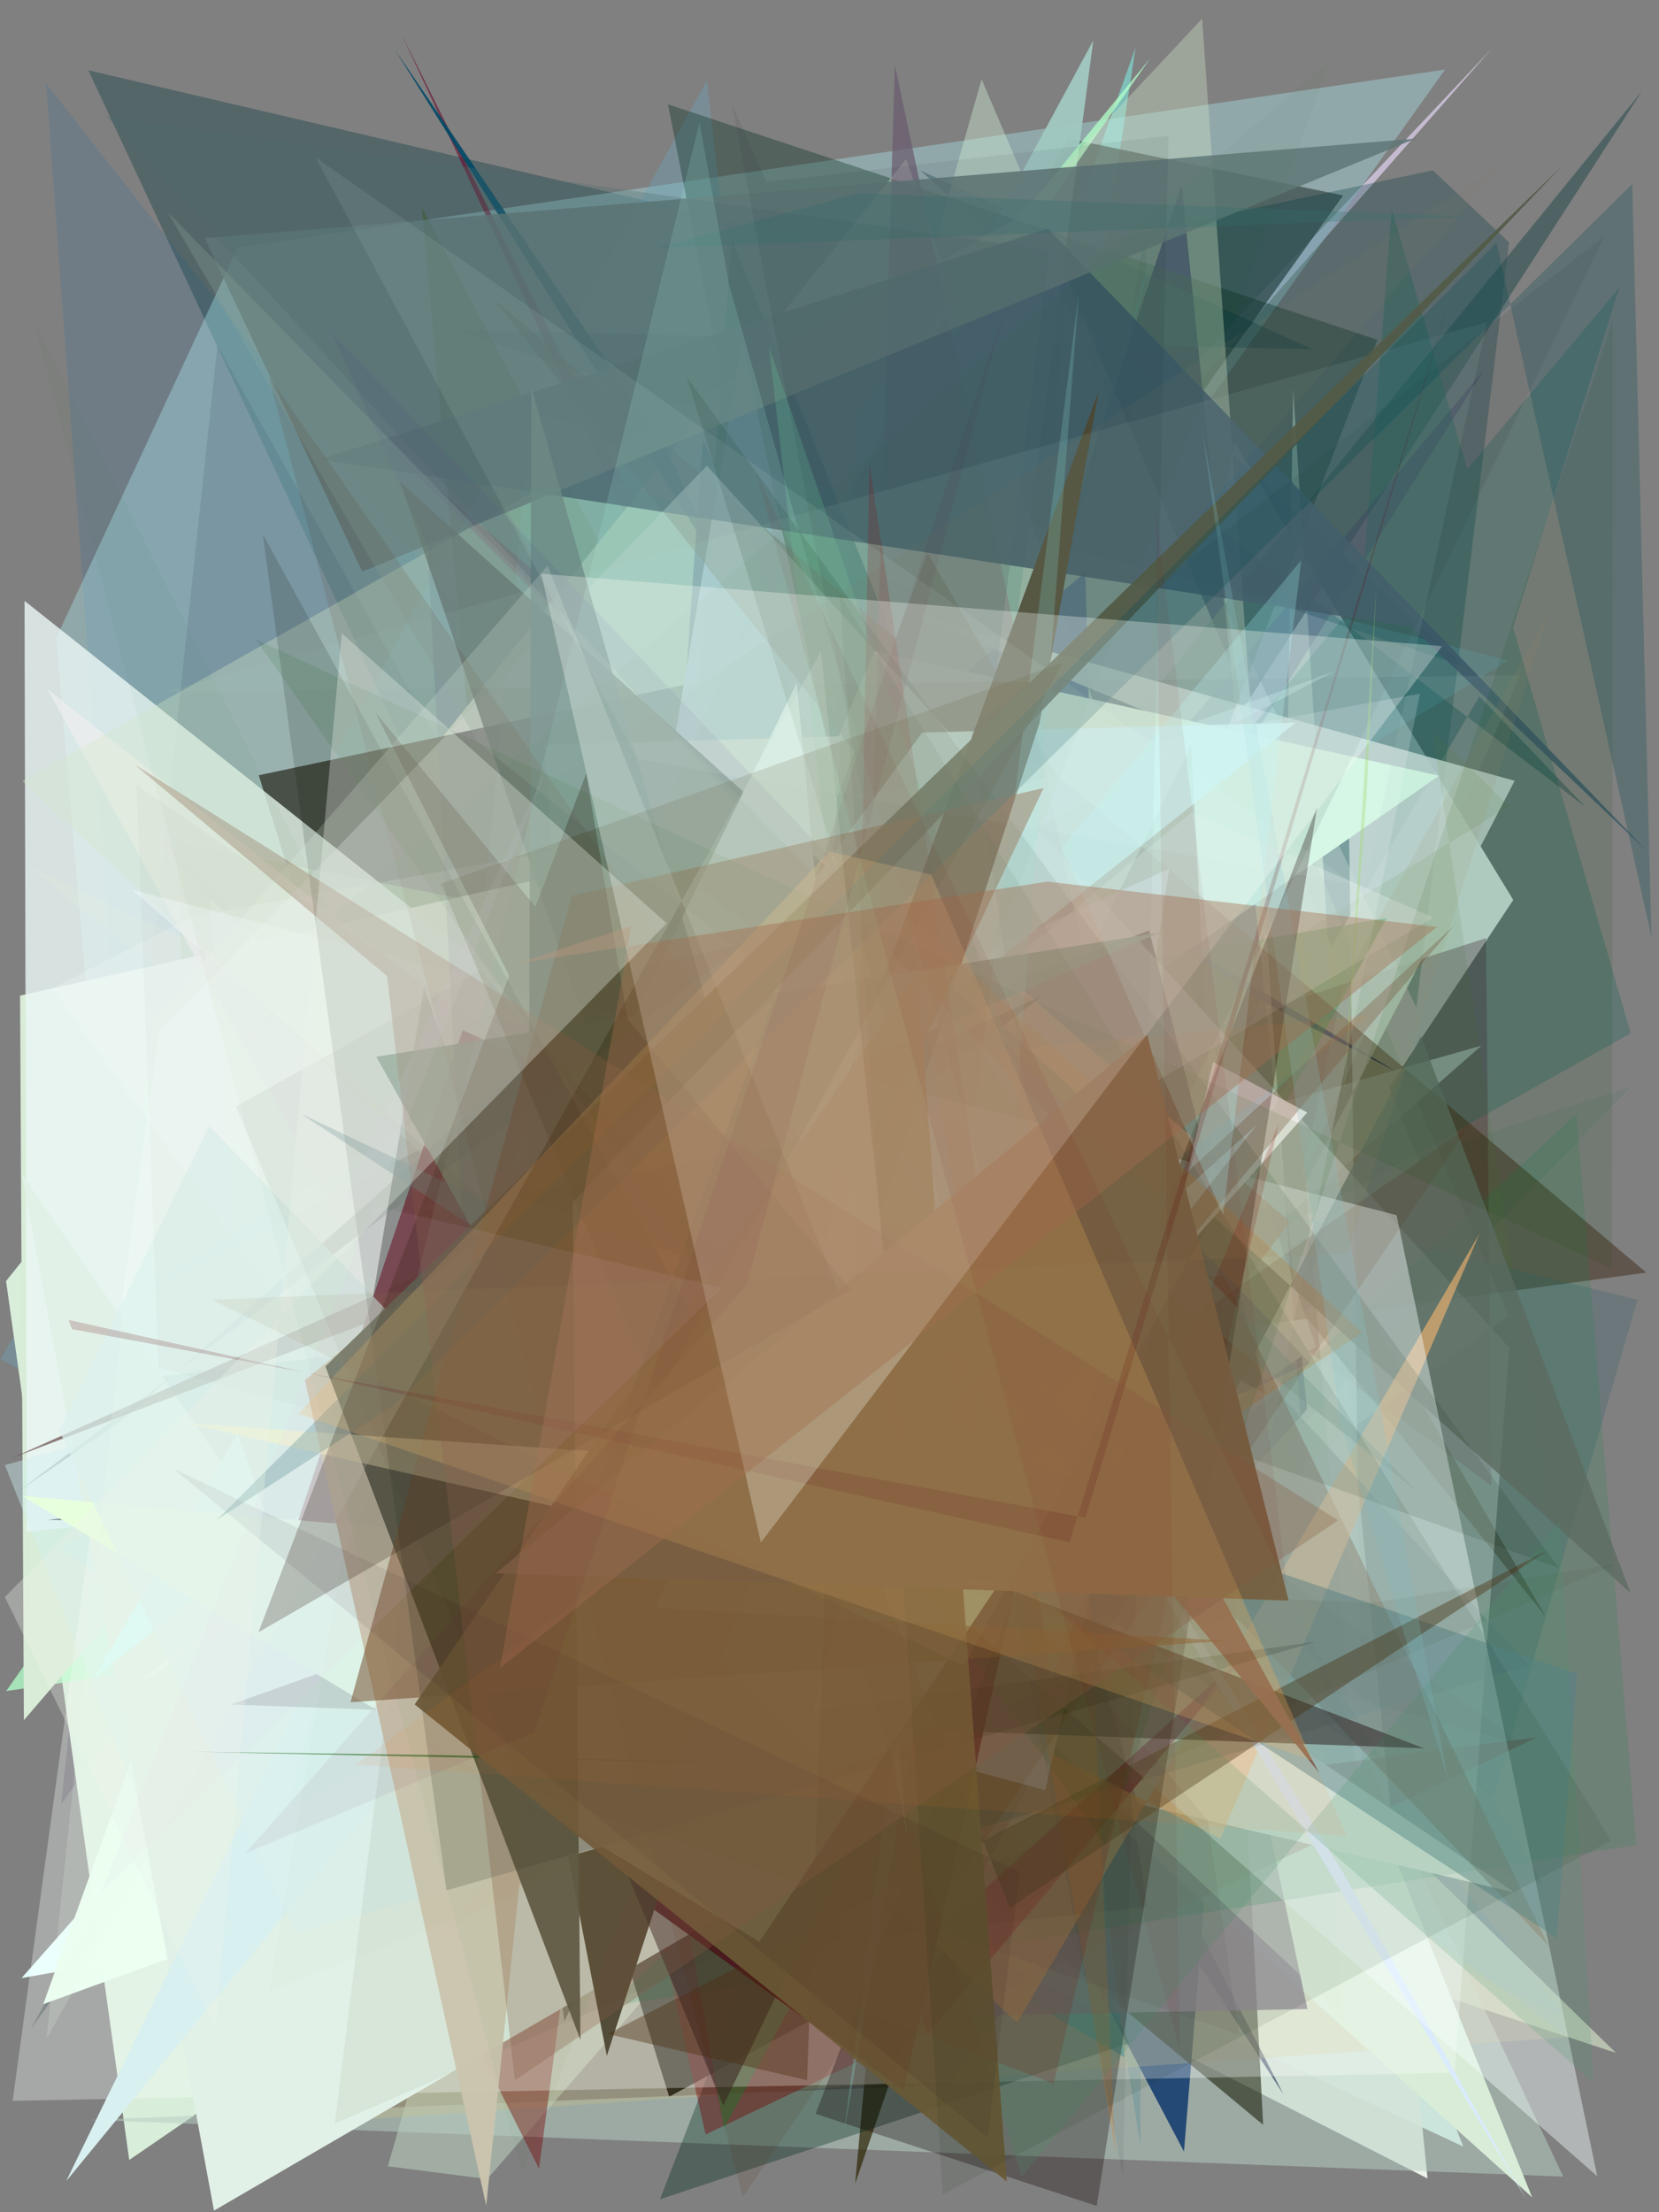<?xml version="1.0" encoding="utf-8" standalone="no"?>
<!DOCTYPE svg PUBLIC "-//W3C//DTD SVG 1.1//EN"
  "http://www.w3.org/Graphics/SVG/1.1/DTD/svg11.dtd">
<svg xmlns:xlink="http://www.w3.org/1999/xlink" width="216pt" height="288pt" viewBox="0 0 216 288" xmlns="http://www.w3.org/2000/svg" version="1.1">
 <defs>
  <style type="text/css">*{stroke-linejoin: round; stroke-linecap: butt}</style>
 </defs>
 <g id="figure_1">
  <g id="patch_1">
   <path d="M 0 288 
L 216 288 
L 216 0 
L 0 0 
z
" style="fill: #ffffff"/>
  </g>
  <g id="axes_1">
   <g id="patch_2">
    <path d="M 0 288 
L 0 0 
L 216 0 
L 216 288 
z
" clip-path="url(#p7a4af576fa)" style="fill: #808080"/>
   </g>
   <g id="patch_3">
    <path d="M 203.86 262.733 
L 153.067 238.194 
L 24.962 269.374 
L 6.007 10.89 
z
" clip-path="url(#p7a4af576fa)" style="fill: #386f9d; fill-opacity: 0.226"/>
   </g>
   <g id="patch_4">
    <path d="M 7.967 234.895 
L 26.403 208.623 
L 146.04 256.108 
L 28.307 44.965 
z
" clip-path="url(#p7a4af576fa)" style="fill: #181131; fill-opacity: 0.214"/>
   </g>
   <g id="patch_5">
    <path d="M 147.848 6.194 
L 82.972 188.502 
L 140.225 56.485 
z
" clip-path="url(#p7a4af576fa)" style="fill: #80ddd6; fill-opacity: 0.67"/>
   </g>
   <g id="patch_6">
    <path d="M 56.135 163.428 
L 73.766 133.77 
L 194.228 6.326 
z
" clip-path="url(#p7a4af576fa)" style="fill: #e5d7f6; fill-opacity: 0.675"/>
   </g>
   <g id="patch_7">
    <path d="M 113.455 243.142 
L 127.615 238.844 
L 160.701 57.5 
L 197.025 117.16 
z
" clip-path="url(#p7a4af576fa)" style="fill: #ffffff"/>
   </g>
   <g id="patch_8">
    <path d="M 111.151 32.448 
L 206.477 105.089 
L 192.621 90.657 
L 112.771 225.768 
L 11.494 9.148 
z
" clip-path="url(#p7a4af576fa)" style="fill: #00353c; fill-opacity: 0.334"/>
   </g>
   <g id="patch_9">
    <path d="M 7.317 83.064 
L 30.945 32.241 
L 188.139 9.055 
L 50.81 201.843 
L 11.605 133.143 
z
" clip-path="url(#p7a4af576fa)" style="fill: #b0f1f5; fill-opacity: 0.354"/>
   </g>
   <g id="patch_10">
    <path d="M 61.056 94.813 
L 54.934 27.055 
L 169.05 242.403 
L 129.191 91.492 
z
" clip-path="url(#p7a4af576fa)" style="fill: #3a5119; fill-opacity: 0.542"/>
   </g>
   <g id="patch_11">
    <path d="M 185.371 271.343 
L 169.941 257.094 
L 52.336 4.581 
z
" clip-path="url(#p7a4af576fa)" style="fill: #670026; fill-opacity: 0.545"/>
   </g>
   <g id="patch_12">
    <path d="M 161.985 253.854 
L 160.805 255.747 
L 211.746 244.03 
L 189.08 179.105 
L 28.936 138.366 
L 161.985 253.854 
z
" clip-path="url(#p7a4af576fa)" style="fill: none"/>
   </g>
   <g id="patch_13">
    <path d="M 170.084 225.07 
L 199.155 157.137 
L 38.702 79.665 
z
" clip-path="url(#p7a4af576fa)" style="fill: #89b7f5; fill-opacity: 0.01"/>
   </g>
   <g id="patch_14">
    <path d="M 105.118 239.495 
L 190.515 279.45 
L 126.203 117.827 
L 2.804 257.516 
z
" clip-path="url(#p7a4af576fa)" style="fill: #e3fffb"/>
   </g>
   <g id="patch_15">
    <path d="M 138.644 38.805 
L 184.822 151.234 
L 127.915 189.127 
z
" clip-path="url(#p7a4af576fa)" style="fill: #ffffeb; fill-opacity: 0.964"/>
   </g>
   <g id="patch_16">
    <path d="M 158.632 214.923 
L 63.925 155.114 
L 150.405 38.041 
L 25.494 255.47 
z
" clip-path="url(#p7a4af576fa)" style="fill: #ffaab8; fill-opacity: 0.516"/>
   </g>
   <g id="patch_17">
    <path d="M 129.687 160.505 
L 149.247 28.303 
L 148.473 279.352 
z
" clip-path="url(#p7a4af576fa)" style="fill: #004865; fill-opacity: 0.431"/>
   </g>
   <g id="patch_18">
    <path d="M 4.019 264.155 
L 174.869 25.445 
L 139.076 18.038 
z
" clip-path="url(#p7a4af576fa)" style="fill: #394a48; fill-opacity: 0.724"/>
   </g>
   <g id="patch_19">
    <path d="M 167.584 101.167 
L 185.86 283.607 
L 73.372 226.245 
L 175.717 167.203 
L 168.369 50.586 
z
" clip-path="url(#p7a4af576fa)" style="fill: #f7fff3; fill-opacity: 0.892"/>
   </g>
   <g id="patch_20">
    <path d="M 153.841 24.106 
L 170.188 183.469 
L 138.99 217.772 
L 167.126 272.693 
L 103.647 174.983 
z
" clip-path="url(#p7a4af576fa)" style="fill: #04093c"/>
   </g>
   <g id="patch_21">
    <path d="M 92.043 10.47 
L 0.081 176.982 
L 118.198 240.047 
z
" clip-path="url(#p7a4af576fa)" style="fill: #6ca3b8; fill-opacity: 0.377"/>
   </g>
   <g id="patch_22">
    <path d="M 170.867 45.47 
L 59.34 42.968 
L 190.784 86.796 
L 119.806 22.181 
z
" clip-path="url(#p7a4af576fa)" style="fill: #033043; fill-opacity: 0.295"/>
   </g>
   <g id="patch_23">
    <path d="M 63.429 283.679 
L 50.503 282.023 
L 127.801 10.318 
L 196.411 171.307 
L 101.965 239.405 
z
" clip-path="url(#p7a4af576fa)" style="fill: #cee9d1; fill-opacity: 0.434"/>
   </g>
   <g id="patch_24">
    <path d="M 165.043 172.018 
L 194.182 193.415 
L 193.47 122.133 
L 143.879 138.159 
L 49.423 57.069 
z
" clip-path="url(#p7a4af576fa)" style="fill: #5b1736; fill-opacity: 0.339"/>
   </g>
   <g id="patch_25">
    <path d="M 186.555 22.172 
L 196.477 31.558 
L 184.403 131.162 
L 137.365 32.591 
z
" clip-path="url(#p7a4af576fa)" style="fill: #01373f; fill-opacity: 0.291"/>
   </g>
   <g id="patch_26">
    <path d="M 123.971 122.239 
L 213.81 11.833 
L 127.576 145.356 
L 93.652 176.835 
z
" clip-path="url(#p7a4af576fa)" style="fill: #315153; fill-opacity: 0.612"/>
   </g>
   <g id="patch_27">
    <path d="M 210.399 267.261 
L 122.778 238.33 
L 66.815 127.208 
z
" clip-path="url(#p7a4af576fa)" style="fill: #f0ffe0; fill-opacity: 0.506"/>
   </g>
   <g id="patch_28">
    <path d="M 171.334 175.3 
L 16.828 281.196 
L 0.788 166.777 
L 117.981 20.704 
z
" clip-path="url(#p7a4af576fa)" style="fill: #d8edda; fill-opacity: 0.994"/>
   </g>
   <g id="patch_29">
    <path d="M 117.832 83.057 
L 174.415 225.877 
L 87.127 272.962 
L 33.693 100.928 
z
" clip-path="url(#p7a4af576fa)" style="fill: #000003"/>
   </g>
   <g id="patch_30">
    <path d="M 60.246 55.723 
L 121.653 169.273 
L 82.745 166.598 
L 121.722 77.694 
z
" clip-path="url(#p7a4af576fa)" style="fill: #5dac91; fill-opacity: 0.487"/>
   </g>
   <g id="patch_31">
    <path d="M 156.894 246.218 
L 23.847 193.363 
L 132.34 212.262 
L 10.722 188.157 
L 99.245 198.132 
z
" clip-path="url(#p7a4af576fa)" style="fill: #c5e900; fill-opacity: 0.574"/>
   </g>
   <g id="patch_32">
    <path d="M 51.384 6.417 
L 149.282 162.578 
L 107.601 103.899 
L 86.913 58.709 
z
" clip-path="url(#p7a4af576fa)" style="fill: #004865; fill-opacity: 0.901"/>
   </g>
   <g id="patch_33">
    <path d="M 123.711 271.389 
L 11.791 275.981 
L 203.53 283.362 
L 167.997 207.864 
z
" clip-path="url(#p7a4af576fa)" style="fill: #b7cec3; fill-opacity: 0.537"/>
   </g>
   <g id="patch_34">
    <path d="M 14.148 242.433 
L 54.764 158.682 
L 85.793 166.043 
L 126.706 123.232 
L 142.35 5.253 
z
" clip-path="url(#p7a4af576fa)" style="fill: #a0c8c1; fill-opacity: 0.947"/>
   </g>
   <g id="patch_35">
    <path d="M 147.474 119.002 
L 145.8 238.267 
L 141.309 74.524 
L 109.117 101.414 
L 181.841 139.547 
z
" clip-path="url(#p7a4af576fa)" style="fill: #000f6e; fill-opacity: 0.938"/>
   </g>
   <g id="patch_36">
    <path d="M 152.42 135.342 
L 129.276 206.503 
L 101.1 242.237 
L 31.052 284.468 
L 22.908 109.634 
z
" clip-path="url(#p7a4af576fa)" style="fill: #437a3f; fill-opacity: 0.852"/>
   </g>
   <g id="patch_37">
    <path d="M 85.045 148.906 
L 91.494 57.198 
L 160.499 201.962 
L 154.155 280.111 
z
" clip-path="url(#p7a4af576fa)" style="fill: #254975"/>
   </g>
   <g id="patch_38">
    <path d="M 127.542 106.958 
L 111.339 284.285 
L 164.091 129.954 
z
" clip-path="url(#p7a4af576fa)" style="fill: #2d2300; fill-opacity: 0.684"/>
   </g>
   <g id="patch_39">
    <path d="M 0.806 220.152 
L 99.709 205.616 
L 112.002 53.562 
L 149.784 7.562 
z
" clip-path="url(#p7a4af576fa)" style="fill: #b2ffc8; fill-opacity: 0.763"/>
   </g>
   <g id="patch_40">
    <path d="M 78.21 256.627 
L 95.268 31.134 
L 164.739 202.652 
L 6.699 154.635 
L 147.801 93.328 
z
" clip-path="url(#p7a4af576fa)" style="fill: #116e6b; fill-opacity: 0.864"/>
   </g>
   <g id="patch_41">
    <path d="M 116.731 79.275 
L 175.585 103.467 
L 177.438 242.576 
L 170.006 153.999 
L 197.206 101.649 
z
" clip-path="url(#p7a4af576fa)" style="fill: #fffffd; fill-opacity: 0.832"/>
   </g>
   <g id="patch_42">
    <path d="M 5.632 260.913 
L 54.701 243.073 
L 31.46 189.473 
z
" clip-path="url(#p7a4af576fa)" style="fill: #e5ffeb; fill-opacity: 0.99"/>
   </g>
   <g id="patch_43">
    <path d="M 85.095 150.393 
L 31.228 277.032 
L 204.102 265.223 
L 100.242 188.812 
L 3.75 112.883 
z
" clip-path="url(#p7a4af576fa)" style="fill: #d7c379; fill-opacity: 0.247"/>
   </g>
   <g id="patch_44">
    <path d="M 125.148 102.116 
L 2.615 129.618 
L 3.108 223.94 
L 58.678 159.359 
L 199.487 286.069 
z
" clip-path="url(#p7a4af576fa)" style="fill: #d8ecd7"/>
   </g>
   <g id="patch_45">
    <path d="M 193.225 48.134 
L 75.925 234.955 
L 26.919 246.99 
z
" clip-path="url(#p7a4af576fa)" style="fill: #27195b; fill-opacity: 0.226"/>
   </g>
   <g id="patch_46">
    <path d="M 181.2 27.182 
L 170.269 167.333 
L 210.83 37.428 
L 56.492 221.987 
L 212.325 134.518 
z
" clip-path="url(#p7a4af576fa)" style="fill: #025b4c; fill-opacity: 0.243"/>
   </g>
   <g id="patch_47">
    <path d="M 127.286 219.083 
L 86.972 13.588 
L 179.342 44.24 
L 85.924 286.316 
L 146.98 266.022 
z
" clip-path="url(#p7a4af576fa)" style="fill: #002b1b; fill-opacity: 0.341"/>
   </g>
   <g id="patch_48">
    <path d="M 62.363 124.289 
L 53.808 235.573 
L 7.889 201.456 
L 196.385 85.979 
L 69.232 53.75 
z
" clip-path="url(#p7a4af576fa)" style="fill: #4de3ff; fill-opacity: 0.105"/>
   </g>
   <g id="patch_49">
    <path d="M 20.834 108.741 
L 62.927 152.691 
L 70.266 174.506 
z
" clip-path="url(#p7a4af576fa)" style="fill: #691b82; fill-opacity: 0.626"/>
   </g>
   <g id="patch_50">
    <path d="M 200.145 226.156 
L 91.87 277.877 
L 78.573 219.135 
L 70.177 282.348 
L 51.735 245.53 
z
" clip-path="url(#p7a4af576fa)" style="fill: #780000; fill-opacity: 0.403"/>
   </g>
   <g id="patch_51">
    <path d="M 187.356 100.991 
L 34.072 207.811 
L 27.313 117.005 
L 81.064 163.064 
L 113.835 84.774 
z
" clip-path="url(#p7a4af576fa)" style="fill: #cef4e0"/>
   </g>
   <g id="patch_52">
    <path d="M 140.577 195.868 
L 55.985 180.018 
L 6.188 89.742 
z
" clip-path="url(#p7a4af576fa)" style="fill: #ffc9d6; fill-opacity: 0.715"/>
   </g>
   <g id="patch_53">
    <path d="M 3.489 199.423 
L 138.12 185.372 
L 3.195 78.226 
z
" clip-path="url(#p7a4af576fa)" style="fill: #eaf6f5; fill-opacity: 0.815"/>
   </g>
   <g id="patch_54">
    <path d="M 200.94 245.406 
L 39.799 197.815 
L 212.363 141.445 
L 166.999 188.134 
z
" clip-path="url(#p7a4af576fa)" style="fill: #00613d; fill-opacity: 0.076"/>
   </g>
   <g id="patch_55">
    <path d="M 63.012 192.35 
L 73.484 263.12 
L 155.093 96.984 
L 164.462 276.625 
z
" clip-path="url(#p7a4af576fa)" style="fill: #131700; fill-opacity: 0.545"/>
   </g>
   <g id="patch_56">
    <path d="M 106.021 183.557 
L 179.821 229.057 
L 160.411 196.152 
L 117.99 148.324 
L 152.989 22.624 
z
" clip-path="url(#p7a4af576fa)" style="fill: #006e81; fill-opacity: 0.219"/>
   </g>
   <g id="patch_57">
    <path d="M 77.391 227.361 
L 146.426 267.856 
L 133.02 152.88 
z
" clip-path="url(#p7a4af576fa)" style="fill: #128189; fill-opacity: 0.532"/>
   </g>
   <g id="patch_58">
    <path d="M 96.664 44.485 
L 132.586 215.213 
L 71.982 188.654 
z
" clip-path="url(#p7a4af576fa)" style="fill: #a6d1ff; fill-opacity: 0.948"/>
   </g>
   <g id="patch_59">
    <path d="M 170.225 261.549 
L 109.013 262.755 
L 116.506 8.441 
z
" clip-path="url(#p7a4af576fa)" style="fill: #6b5c6e; fill-opacity: 0.716"/>
   </g>
   <g id="patch_60">
    <path d="M 94.261 277.061 
L 69.851 138.247 
L 180.542 119.514 
z
" clip-path="url(#p7a4af576fa)" style="fill: #06842b; fill-opacity: 0.39"/>
   </g>
   <g id="patch_61">
    <path d="M 55.203 128.542 
L 33.063 262.923 
L 100.426 188.019 
L 6.18 197.867 
L 79.859 198.506 
z
" clip-path="url(#p7a4af576fa)" style="fill: #04030f; fill-opacity: 0.778"/>
   </g>
   <g id="patch_62">
    <path d="M 0.643 190.741 
L 34.362 275.445 
L 192.885 136.128 
z
" clip-path="url(#p7a4af576fa)" style="fill: #cfeff1; fill-opacity: 0.414"/>
   </g>
   <g id="patch_63">
    <path d="M 64.089 38.769 
L 201.281 210.517 
L 120.732 71.984 
L 79.583 184.044 
L 214.349 165.674 
z
" clip-path="url(#p7a4af576fa)" style="fill: #331700; fill-opacity: 0.41"/>
   </g>
   <g id="patch_64">
    <path d="M 152.245 113.08 
L 144.23 164.763 
L 54.811 157.309 
z
" clip-path="url(#p7a4af576fa)" style="fill: #c9cae9; fill-opacity: 0.59"/>
   </g>
   <g id="patch_65">
    <path d="M 30.12 137.403 
L 156.515 2.428 
L 174.796 262.268 
L 2.895 101.681 
L 155.917 15.086 
z
" clip-path="url(#p7a4af576fa)" style="fill: #d5eac9; fill-opacity: 0.344"/>
   </g>
   <g id="patch_66">
    <path d="M 197.166 246.362 
L 148.11 234.838 
L 140.86 208.279 
z
" clip-path="url(#p7a4af576fa)" style="fill: #fffbee"/>
   </g>
   <g id="patch_67">
    <path d="M 131.693 169.279 
L 146.709 164.409 
L 8.689 180.592 
L 24.501 214.706 
L 143.198 172.788 
z
" clip-path="url(#p7a4af576fa)" style="fill: #a6c8bb; fill-opacity: 0.932"/>
   </g>
   <g id="patch_68">
    <path d="M 149.623 121.145 
L 164.783 181.507 
L 93.358 141.868 
z
" clip-path="url(#p7a4af576fa)" style="fill: #000200"/>
   </g>
   <g id="patch_69">
    <path d="M 136.42 29.766 
L 41.665 59.806 
L 183.727 81.607 
L 214.437 110.799 
z
" clip-path="url(#p7a4af576fa)" style="fill: #3c5767; fill-opacity: 0.862"/>
   </g>
   <g id="patch_70">
    <path d="M 186.517 95.237 
L 201.516 196.273 
L 138.788 140.304 
L 196.484 104.959 
z
" clip-path="url(#p7a4af576fa)" style="fill: #427416; fill-opacity: 0.1"/>
   </g>
   <g id="patch_71">
    <path d="M 14.45 170.667 
L 90.394 123.138 
L 81.484 121.142 
L 173.703 87.408 
z
" clip-path="url(#p7a4af576fa)" style="fill: #d4fcff; fill-opacity: 0.314"/>
   </g>
   <g id="patch_72">
    <path d="M 0.564 209.785 
L 209.069 161.706 
L 83.927 211.834 
L 191.136 77.823 
L 0.564 209.785 
z
" clip-path="url(#p7a4af576fa)" style="fill: none"/>
   </g>
   <g id="patch_73">
    <path d="M 63.175 132.194 
L 213.194 169.221 
L 194.446 234.047 
z
" clip-path="url(#p7a4af576fa)" style="fill: #285c68; fill-opacity: 0.233"/>
   </g>
   <g id="patch_74">
    <path d="M 124.956 216.242 
L 167.939 159.071 
L 118.855 116.484 
L 94.107 197.278 
z
" clip-path="url(#p7a4af576fa)" style="fill: #7c3c0d; fill-opacity: 0.769"/>
   </g>
   <g id="patch_75">
    <path d="M 26.653 31.01 
L 47.171 74.421 
L 184.298 18.046 
z
" clip-path="url(#p7a4af576fa)" style="fill: #5f7677; fill-opacity: 0.837"/>
   </g>
   <g id="patch_76">
    <path d="M 156.514 231.371 
L 98.732 255.01 
L 6.735 128.708 
L 25.035 119.325 
L 184.877 90.308 
z
" clip-path="url(#p7a4af576fa)" style="fill: #f7fffb; fill-opacity: 0.195"/>
   </g>
   <g id="patch_77">
    <path d="M 1.643 273.5 
L 20.683 134.358 
L 92.04 60.632 
L 196.507 175.447 
L 189.388 269.849 
z
" clip-path="url(#p7a4af576fa)" style="fill: #fdffff; fill-opacity: 0.305"/>
   </g>
   <g id="patch_78">
    <path d="M 79.042 261.239 
L 205.254 145.055 
L 213.041 240.198 
z
" clip-path="url(#p7a4af576fa)" style="fill: #008b41; fill-opacity: 0.141"/>
   </g>
   <g id="patch_79">
    <path d="M 70.913 96.995 
L 109.501 95.844 
L 102.743 206.961 
L 75.834 167.582 
z
" clip-path="url(#p7a4af576fa)" style="fill: #f7ffff"/>
   </g>
   <g id="patch_80">
    <path d="M 163.059 214.469 
L 122.962 250.65 
L 114.15 243.446 
L 120.737 264.888 
z
" clip-path="url(#p7a4af576fa)" style="fill: #7e003a; fill-opacity: 0.78"/>
   </g>
   <g id="patch_81">
    <path d="M 212.29 207.379 
L 185.019 134.896 
L 119.406 260.125 
L 52.082 62.715 
z
" clip-path="url(#p7a4af576fa)" style="fill: #5c6c61; fill-opacity: 0.774"/>
   </g>
   <g id="patch_82">
    <path d="M 145.068 222.691 
L 177.731 114.965 
L 6.818 162.17 
L 145.068 222.691 
z
" clip-path="url(#p7a4af576fa)" style="fill: none"/>
   </g>
   <g id="patch_83">
    <path d="M 27.863 287.79 
L 130.163 228.29 
L 42.866 196.095 
L 62.673 239.131 
L 2.868 152.92 
z
" clip-path="url(#p7a4af576fa)" style="fill: #e2f1e7"/>
   </g>
   <g id="patch_84">
    <path d="M 201.627 253.325 
L 118.748 166.311 
L 159.304 166.147 
z
" clip-path="url(#p7a4af576fa)" style="fill: #5d2908; fill-opacity: 0.478"/>
   </g>
   <g id="patch_85">
    <path d="M 49.645 184.279 
L 132.428 263.343 
L 192.632 160.61 
L 158.888 239.342 
z
" clip-path="url(#p7a4af576fa)" style="fill: #fbb772; fill-opacity: 0.585"/>
   </g>
   <g id="patch_86">
    <path d="M 135.711 129.644 
L 1.616 189.787 
L 111.52 147.96 
z
" clip-path="url(#p7a4af576fa)" style="fill: #53302d; fill-opacity: 0.602"/>
   </g>
   <g id="patch_87">
    <path d="M 157.938 138.251 
L 170.199 144.835 
L 100.243 223.33 
L 136.078 233.051 
z
" clip-path="url(#p7a4af576fa)" style="fill: #ffffff; fill-opacity: 0.895"/>
   </g>
   <g id="patch_88">
    <path d="M 198.739 286.384 
L 174.634 243.401 
L 93.088 110.407 
z
" clip-path="url(#p7a4af576fa)" style="fill: #dbebff; fill-opacity: 0.958"/>
   </g>
   <g id="patch_89">
    <path d="M 13.758 15.059 
L 199.087 216.841 
L 110.149 243.165 
L 136.615 32.581 
z
" clip-path="url(#p7a4af576fa)" style="fill: #4e6a6d; fill-opacity: 0.292"/>
   </g>
   <g id="patch_90">
    <path d="M 168.719 94.077 
L 12.103 218.592 
L 30.953 186.659 
L 38.031 207.036 
L 120.069 95.365 
z
" clip-path="url(#p7a4af576fa)" style="fill: #d1fffe; fill-opacity: 0.821"/>
   </g>
   <g id="patch_91">
    <path d="M 100.125 45.184 
L 148.483 185.664 
L 131.768 159.277 
L 120.3 221.063 
z
" clip-path="url(#p7a4af576fa)" style="fill: #69c497; fill-opacity: 0.257"/>
   </g>
   <g id="patch_92">
    <path d="M 140.342 170.004 
L 93.685 149.191 
L 60.238 134.112 
L 34.181 211.727 
L 117.681 272.134 
z
" clip-path="url(#p7a4af576fa)" style="fill: #610016; fill-opacity: 0.85"/>
   </g>
   <g id="patch_93">
    <path d="M 17.27 219.665 
L 186.621 119.449 
L 155.21 105.713 
z
" clip-path="url(#p7a4af576fa)" style="fill: #ffffff; fill-opacity: 0.253"/>
   </g>
   <g id="patch_94">
    <path d="M 79.009 267.647 
L 73.69 240.208 
L 143.054 50.879 
L 135.339 94.15 
z
" clip-path="url(#p7a4af576fa)" style="fill: #524c39"/>
   </g>
   <g id="patch_95">
    <path d="M 149.348 248.236 
L 126.423 94.907 
L 208.912 30.72 
L 101.022 253.514 
z
" clip-path="url(#p7a4af576fa)" style="fill: #101919; fill-opacity: 0.083"/>
   </g>
   <g id="patch_96">
    <path d="M 21.391 90.088 
L 197.903 87.917 
L 169.3 154.006 
L 193.608 41.948 
z
" clip-path="url(#p7a4af576fa)" style="fill: #aaccc4; fill-opacity: 0.105"/>
   </g>
   <g id="patch_97">
    <path d="M 17.227 115.852 
L 181.835 158.193 
L 207.959 283.319 
z
" clip-path="url(#p7a4af576fa)" style="fill: #f4ffff; fill-opacity: 0.421"/>
   </g>
   <g id="patch_98">
    <path d="M 118.125 239.356 
L 103.725 88.912 
L 8.619 283.949 
L 55.005 227.401 
L 97.625 126.976 
z
" clip-path="url(#p7a4af576fa)" style="fill: #d9f0f0"/>
   </g>
   <g id="patch_99">
    <path d="M 142.792 287.18 
L 171.499 105.025 
L 106.184 275.191 
z
" clip-path="url(#p7a4af576fa)" style="fill: #120202; fill-opacity: 0.305"/>
   </g>
   <g id="patch_100">
    <path d="M 196.051 20.965 
L 71.899 101.528 
L 105.099 126.024 
z
" clip-path="url(#p7a4af576fa)" style="fill: #7c7b62; fill-opacity: 0.097"/>
   </g>
   <g id="patch_101">
    <path d="M 189.268 120.551 
L 113.185 210.916 
L 163.652 146.411 
L 54.075 245.437 
z
" clip-path="url(#p7a4af576fa)" style="fill: #764c35; fill-opacity: 0.326"/>
   </g>
   <g id="patch_102">
    <path d="M 69.178 50.421 
L 68.761 182.235 
L 116.947 218.345 
z
" clip-path="url(#p7a4af576fa)" style="fill: #62807d; fill-opacity: 0.788"/>
   </g>
   <g id="patch_103">
    <path d="M 191.472 28.186 
L 85.732 32.258 
L 111.762 25.151 
z
" clip-path="url(#p7a4af576fa)" style="fill: #347370; fill-opacity: 0.266"/>
   </g>
   <g id="patch_104">
    <path d="M 110.737 138.621 
L 99.059 227.331 
L 48.997 137.571 
L 150.996 121.408 
z
" clip-path="url(#p7a4af576fa)" style="fill: #7ea090; fill-opacity: 0.893"/>
   </g>
   <g id="patch_105">
    <path d="M 109.913 277.503 
L 131.685 152.428 
L 140.448 38.284 
z
" clip-path="url(#p7a4af576fa)" style="fill: #93ece4; fill-opacity: 0.225"/>
   </g>
   <g id="patch_106">
    <path d="M 177.365 173.49 
L 118.265 118.98 
L 145.23 280.29 
L 139.067 146.958 
L 57.058 252.468 
z
" clip-path="url(#p7a4af576fa)" style="fill: #ee7000; fill-opacity: 0.182"/>
   </g>
   <g id="patch_107">
    <path d="M 109.494 260.792 
L 113.195 60.301 
L 136.832 218.575 
L 166.528 146.174 
L 137.193 271.252 
z
" clip-path="url(#p7a4af576fa)" style="fill: #970500; fill-opacity: 0.196"/>
   </g>
   <g id="patch_108">
    <path d="M 15.872 184.944 
L 2.273 194.228 
L 97.412 122.667 
L 82.273 126.177 
z
" clip-path="url(#p7a4af576fa)" style="fill: #2e4355; fill-opacity: 0.149"/>
   </g>
   <g id="patch_109">
    <path d="M 205.343 217.907 
L 202.687 252.321 
L 39.183 145 
L 161.994 203.164 
z
" clip-path="url(#p7a4af576fa)" style="fill: #54818c; fill-opacity: 0.423"/>
   </g>
   <g id="patch_110">
    <path d="M 94.929 37.067 
L 91.068 15.963 
L 37.479 235.306 
L 137.639 187.613 
z
" clip-path="url(#p7a4af576fa)" style="fill: #a8f1dd; fill-opacity: 0.165"/>
   </g>
   <g id="patch_111">
    <path d="M 170.539 177.459 
L 43.179 43.281 
L 55.682 71.268 
L 63.636 225.227 
z
" clip-path="url(#p7a4af576fa)" style="fill: #4d4e83; fill-opacity: 0.136"/>
   </g>
   <g id="patch_112">
    <path d="M 146.211 283.479 
L 95.277 13.459 
L 99.779 23.691 
L 152.138 17.678 
z
" clip-path="url(#p7a4af576fa)" style="fill: #000217; fill-opacity: 0.059"/>
   </g>
   <g id="patch_113">
    <path d="M 83.05 98.85 
L 41.108 20.518 
L 176.394 115.148 
z
" clip-path="url(#p7a4af576fa)" style="fill: #ddf3e8; fill-opacity: 0.082"/>
   </g>
   <g id="patch_114">
    <path d="M 185.44 227.615 
L 54.088 177.281 
L 94.176 274.123 
L 137.704 183.576 
L 30.06 221.909 
z
" clip-path="url(#p7a4af576fa)" style="fill: #322223; fill-opacity: 0.524"/>
   </g>
   <g id="patch_115">
    <path d="M 177.933 103.523 
L 174.927 143.44 
L 179.217 75.915 
z
" clip-path="url(#p7a4af576fa)" style="fill: #9ed863; fill-opacity: 0.335"/>
   </g>
   <g id="patch_116">
    <path d="M 98.882 252.793 
L 130.217 205.931 
L 2.931 194.765 
z
" clip-path="url(#p7a4af576fa)" style="fill: #e8ffde"/>
   </g>
   <g id="patch_117">
    <path d="M 184.486 194.162 
L 21.836 27.617 
L 62.213 96.657 
z
" clip-path="url(#p7a4af576fa)" style="fill: #8ba69c; fill-opacity: 0.277"/>
   </g>
   <g id="patch_118">
    <path d="M 27.238 146.564 
L 109.218 231.795 
L 38.537 251.627 
L 7.729 186.261 
z
" clip-path="url(#p7a4af576fa)" style="fill: #dcf2ef; fill-opacity: 0.744"/>
   </g>
   <g id="patch_119">
    <path d="M 108.04 189.457 
L 105.082 270.813 
L 79.119 264.801 
L 201.615 201.763 
L 131.469 248.378 
z
" clip-path="url(#p7a4af576fa)" style="fill: #4b2e10; fill-opacity: 0.401"/>
   </g>
   <g id="patch_120">
    <path d="M 210.509 203.575 
L 43.575 276.484 
L 52.738 203.21 
L 178.754 208.669 
z
" clip-path="url(#p7a4af576fa)" style="fill: #2e3600; fill-opacity: 0.062"/>
   </g>
   <g id="patch_121">
    <path d="M 203.1 198.077 
L 133.031 283.387 
L 99.458 175.987 
L 207.485 271.161 
z
" clip-path="url(#p7a4af576fa)" style="fill: #42976b; fill-opacity: 0.174"/>
   </g>
   <g id="patch_122">
    <path d="M 171.742 230.775 
L 154.053 198.677 
L 110.88 156.505 
z
" clip-path="url(#p7a4af576fa)" style="fill: #7e5c56; fill-opacity: 0.907"/>
   </g>
   <g id="patch_123">
    <path d="M 192.407 3.273 
L 132.833 183.537 
L 117.522 73.071 
L 69.38 155.817 
L 192.407 3.273 
z
" clip-path="url(#p7a4af576fa)" style="fill: none"/>
   </g>
   <g id="patch_124">
    <path d="M 100.645 130.223 
L 71.02 212.358 
L 63.304 287.15 
L 39.699 179.665 
z
" clip-path="url(#p7a4af576fa)" style="fill: #cbc4ae; fill-opacity: 0.964"/>
   </g>
   <g id="patch_125">
    <path d="M 75.569 265.558 
L 42.369 177.888 
L 203.453 21.543 
L 74.575 156.487 
z
" clip-path="url(#p7a4af576fa)" style="fill: #535b47; fill-opacity: 0.93"/>
   </g>
   <g id="patch_126">
    <path d="M 69.477 284.169 
L 18.773 257.876 
L 71.435 81.813 
L 130.361 169.529 
L 69.477 284.169 
z
" clip-path="url(#p7a4af576fa)" style="fill: none"/>
   </g>
   <g id="patch_127">
    <path d="M 198.867 227.362 
L 20.629 178.034 
L 17.784 102.208 
z
" clip-path="url(#p7a4af576fa)" style="fill: #635442; fill-opacity: 0.034"/>
   </g>
   <g id="patch_128">
    <path d="M 131.947 187.887 
L 191.221 146.675 
L 96.717 286.029 
L 34.99 48.986 
z
" clip-path="url(#p7a4af576fa)" style="fill: #542405; fill-opacity: 0.109"/>
   </g>
   <g id="patch_129">
    <path d="M 24.262 228.038 
L 129.982 230.311 
L 58.203 228.51 
z
" clip-path="url(#p7a4af576fa)" style="fill: #005400; fill-opacity: 0.539"/>
   </g>
   <g id="patch_130">
    <path d="M 89.426 49.127 
L 119.309 145.777 
L 66.519 155.529 
L 202.976 204.126 
z
" clip-path="url(#p7a4af576fa)" style="fill: #012200; fill-opacity: 0.109"/>
   </g>
   <g id="patch_131">
    <path d="M 85.275 209.306 
L 159.587 213.606 
L 45.64 221.611 
L 74.433 116.619 
L 135.866 102.602 
z
" clip-path="url(#p7a4af576fa)" style="fill: #754b2b; fill-opacity: 0.524"/>
   </g>
   <g id="patch_132">
    <path d="M 188.509 231.614 
L 174.479 185.091 
L 156.624 56.531 
z
" clip-path="url(#p7a4af576fa)" style="fill: #88c3ce; fill-opacity: 0.23"/>
   </g>
   <g id="patch_133">
    <path d="M 123.897 207.89 
L 24.419 185.302 
L 80.983 189.2 
z
" clip-path="url(#p7a4af576fa)" style="fill: #fff4bd; fill-opacity: 0.465"/>
   </g>
   <g id="patch_134">
    <path d="M 68.076 232.798 
L 161.312 264.898 
L 157.227 236.953 
L 62.539 126.276 
L 30.712 144.058 
z
" clip-path="url(#p7a4af576fa)" style="fill: #432224; fill-opacity: 0.066"/>
   </g>
   <g id="patch_135">
    <path d="M 4.303 41.648 
L 67.955 283.072 
L 139.657 96.975 
L 173.396 7.667 
L 43.274 119.238 
z
" clip-path="url(#p7a4af576fa)" style="fill: #1f6917; fill-opacity: 0.029"/>
   </g>
   <g id="patch_136">
    <path d="M 109.954 207.401 
L 34.222 69.57 
L 58.134 246.095 
L 171.392 213.729 
L 105.887 222.662 
z
" clip-path="url(#p7a4af576fa)" style="fill: #081300; fill-opacity: 0.149"/>
   </g>
   <g id="patch_137">
    <path d="M 209.999 41.747 
L 209.891 165.157 
L 33.287 83.227 
L 143.946 240.252 
z
" clip-path="url(#p7a4af576fa)" style="fill: #004f00; fill-opacity: 0.099"/>
   </g>
   <g id="patch_138">
    <path d="M 215.019 121.957 
L 194.843 31.597 
L 28.218 197.877 
L 51.262 182.916 
L 212.518 23.951 
z
" clip-path="url(#p7a4af576fa)" style="fill: #004752; fill-opacity: 0.247"/>
   </g>
   <g id="patch_139">
    <path d="M 131.086 284 
L 53.986 221.891 
L 119.451 126.564 
z
" clip-path="url(#p7a4af576fa)" style="fill: #695936; fill-opacity: 0.902"/>
   </g>
   <g id="patch_140">
    <path d="M 165.971 208.295 
L 35.008 259.26 
L 44.454 203.093 
L 97.597 79.684 
z
" clip-path="url(#p7a4af576fa)" style="fill: #6c980e; fill-opacity: 0.016"/>
   </g>
   <g id="patch_141">
    <path d="M 122.74 285.689 
L 109.367 77.461 
L 209.783 239.622 
z
" clip-path="url(#p7a4af576fa)" style="fill: #052d06; fill-opacity: 0.086"/>
   </g>
   <g id="patch_142">
    <path d="M 20.013 132.681 
L 6.043 265.466 
L 106.887 84.798 
L 117.862 189.912 
L 71.292 73.64 
z
" clip-path="url(#p7a4af576fa)" style="fill: #ebf9eb; fill-opacity: 0.181"/>
   </g>
   <g id="patch_143">
    <path d="M 129.722 136.755 
L 175.381 239.037 
L 46.333 229.729 
L 178.456 132.179 
z
" clip-path="url(#p7a4af576fa)" style="fill: #ff7724; fill-opacity: 0.077"/>
   </g>
   <g id="patch_144">
    <path d="M 159.248 158.188 
L 138.272 110.318 
L 169.413 72.953 
z
" clip-path="url(#p7a4af576fa)" style="fill: #a9fcff; fill-opacity: 0.24"/>
   </g>
   <g id="patch_145">
    <path d="M 167.775 208.375 
L 64.574 204.811 
L 149.378 134.706 
z
" clip-path="url(#p7a4af576fa)" style="fill: #766143; fill-opacity: 0.978"/>
   </g>
   <g id="patch_146">
    <path d="M 138.39 86.252 
L 57.451 115.026 
L 85.601 181.743 
z
" clip-path="url(#p7a4af576fa)" style="fill: #342b00; fill-opacity: 0.191"/>
   </g>
   <g id="patch_147">
    <path d="M 176.868 218.063 
L 25.982 187.845 
L 38.875 4.558 
L 158.505 286.136 
L 176.868 218.063 
z
" clip-path="url(#p7a4af576fa)" style="fill: none"/>
   </g>
   <g id="patch_148">
    <path d="M 76.33 100.71 
L 33.646 212.505 
L 110.74 167.887 
L 48.861 92.73 
L 87.899 169.441 
z
" clip-path="url(#p7a4af576fa)" style="fill: #241400; fill-opacity: 0.248"/>
   </g>
   <g id="patch_149">
    <path d="M 132.755 243.696 
L 22.543 191.184 
L 128.593 278.303 
z
" clip-path="url(#p7a4af576fa)" style="fill: #1e0013; fill-opacity: 0.081"/>
   </g>
   <g id="patch_150">
    <path d="M 107.99 110.86 
L 121.239 113.879 
L 170.811 229.181 
L 38.835 184.051 
z
" clip-path="url(#p7a4af576fa)" style="fill: #efb966; fill-opacity: 0.234"/>
   </g>
   <g id="patch_151">
    <path d="M 141.339 197.586 
L 189.625 36.069 
L 139.27 200.794 
L 8.92 171.83 
L 9.37 173.034 
z
" clip-path="url(#p7a4af576fa)" style="fill: #5f0006; fill-opacity: 0.177"/>
   </g>
   <g id="patch_152">
    <path d="M 67.042 270.828 
L 50.398 127.075 
L 17.5 99.516 
L 174.202 197.917 
z
" clip-path="url(#p7a4af576fa)" style="fill: #855a41; fill-opacity: 0.294"/>
   </g>
   <g id="patch_153">
    <path d="M 133.491 252.945 
L 82.465 262.543 
L 53.198 103.612 
L 28.166 214.368 
L 133.491 252.945 
z
" clip-path="url(#p7a4af576fa)" style="fill: none"/>
   </g>
   <g id="patch_154">
    <path d="M 187.766 84.114 
L 70.462 74.69 
L 99.064 200.82 
z
" clip-path="url(#p7a4af576fa)" style="fill: #fcfff8; fill-opacity: 0.3"/>
   </g>
   <g id="patch_155">
    <path d="M 184.211 242.679 
L 58.229 270.531 
L 16.325 100.185 
L 199.661 136.434 
L 206.561 32.797 
L 184.211 242.679 
z
" clip-path="url(#p7a4af576fa)" style="fill: none"/>
   </g>
   <g id="patch_156">
    <path d="M 136.37 114.774 
L 187.092 120.676 
L 65.091 217.18 
L 82.193 120.553 
L 67.318 125.424 
z
" clip-path="url(#p7a4af576fa)" style="fill: #a16d4d; fill-opacity: 0.409"/>
   </g>
   <g id="patch_157">
    <path d="M 13.101 246.432 
L 71.685 98.916 
L 44.888 156.026 
L 93.983 167.653 
z
" clip-path="url(#p7a4af576fa)" style="fill: #e1bfe9; fill-opacity: 0.077"/>
   </g>
   <g id="patch_158">
    <path d="M 69.521 225.559 
L 31.977 241.249 
L 97.228 167.308 
L 130.993 39.628 
z
" clip-path="url(#p7a4af576fa)" style="fill: #580029; fill-opacity: 0.058"/>
   </g>
   <g id="patch_159">
    <path d="M 0.633 207.913 
L 86.797 120.198 
L 44.502 82.452 
L 28.046 263.956 
z
" clip-path="url(#p7a4af576fa)" style="fill: #ebf1ea; fill-opacity: 0.323"/>
   </g>
   <g id="patch_160">
    <path d="M 175.374 163.192 
L 27.564 169.206 
L 125.432 216.865 
L 201.695 79.62 
z
" clip-path="url(#p7a4af576fa)" style="fill: #9e8755; fill-opacity: 0.107"/>
   </g>
   <g id="patch_161">
    <path d="M 167.602 206.578 
L 98.495 61.625 
L 153.61 266.991 
L 150.47 66.108 
z
" clip-path="url(#p7a4af576fa)" style="fill: #7f0000; fill-opacity: 0.059"/>
   </g>
   <g id="patch_162">
    <path d="M 193.188 72.507 
L 99.537 158.858 
L 69.577 143.587 
L 31.503 265.122 
L 193.188 72.507 
z
" clip-path="url(#p7a4af576fa)" style="fill: none"/>
   </g>
  </g>
 </g>
 <defs>
  <clipPath id="p7a4af576fa">
   <rect x="0" y="0" width="216" height="288"/>
  </clipPath>
 </defs>
</svg>
